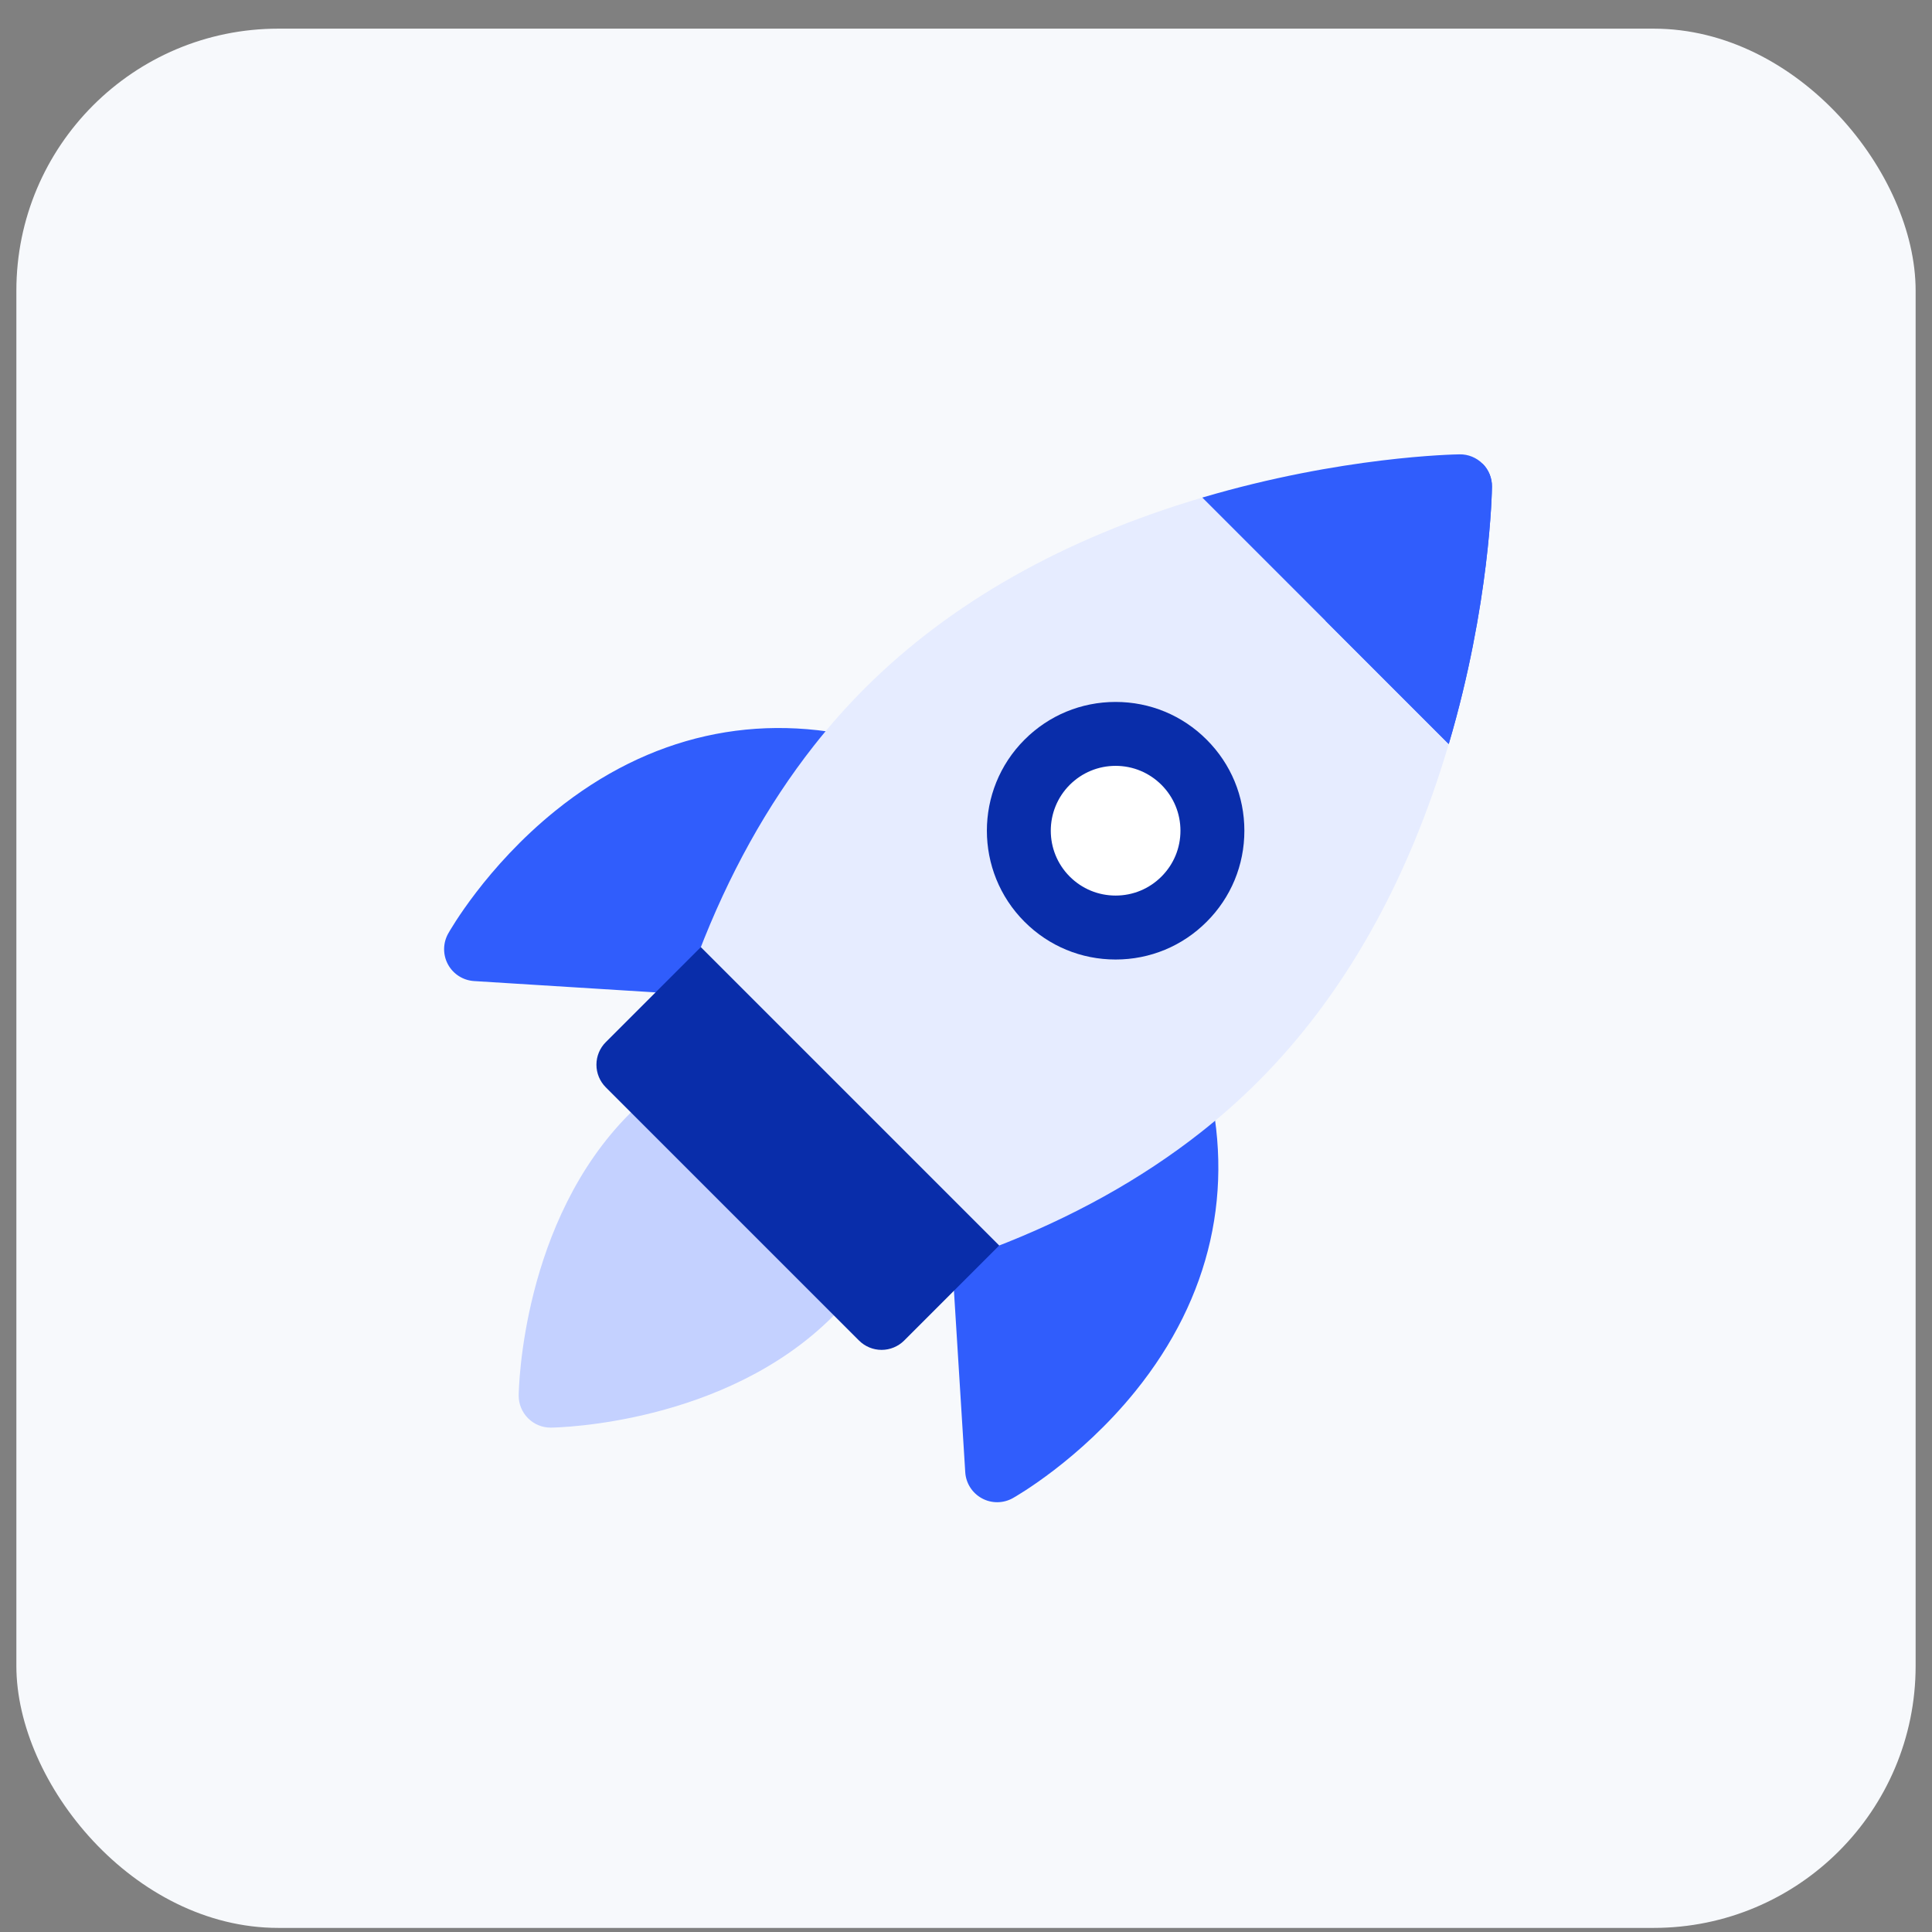 <svg width="59" height="59" viewBox="0 0 59 59" fill="none" xmlns="http://www.w3.org/2000/svg">
    <rect x="0" y="0" width="59" height="59" fill="#808080" stroke="none"/>
    <rect x="0.5" y="0.875" width="58" height="58" rx="8" fill="#F7F9FC"/>
    <path d="M23.349 30.512C23.329 30.512 23.309 30.512 23.288 30.51L14.478 29.96C14.143 29.939 13.842 29.748 13.681 29.453C13.521 29.159 13.523 28.802 13.687 28.509C13.733 28.426 14.844 26.468 16.958 24.761C19.815 22.454 23.137 21.706 26.564 22.597C26.848 22.671 27.084 22.869 27.206 23.137C27.328 23.404 27.323 23.712 27.193 23.975L24.224 29.969C24.058 30.303 23.718 30.512 23.349 30.512Z" fill="#305DFC"/>
    <path d="M30.452 45.875C30.291 45.875 30.131 45.836 29.985 45.756C29.69 45.595 29.498 45.295 29.477 44.959L28.928 36.149C28.903 35.757 29.116 35.388 29.469 35.214L35.463 32.244C35.726 32.114 36.034 32.109 36.301 32.231C36.569 32.353 36.767 32.589 36.841 32.873C37.733 36.3 36.984 39.622 34.677 42.48C32.97 44.594 31.012 45.704 30.929 45.751C30.781 45.834 30.616 45.875 30.452 45.875Z" fill="#305DFC"/>
    <path d="M43.997 21.754L37.684 15.441C37.431 15.188 37.06 15.094 36.717 15.195C32.491 16.445 29.022 18.406 26.406 21.022C25.86 21.568 25.336 22.159 24.848 22.78C23.43 24.584 22.245 26.716 21.327 29.118C20.742 30.649 20.266 32.289 19.912 33.993C19.293 36.968 19.26 39.101 19.259 39.191C19.256 39.454 19.359 39.707 19.545 39.893C19.728 40.076 19.976 40.179 20.235 40.179H20.247C20.337 40.178 22.47 40.145 25.445 39.526C27.149 39.172 28.789 38.696 30.32 38.111C32.722 37.193 34.854 36.008 36.657 34.59C37.278 34.102 37.87 33.578 38.416 33.032C41.032 30.416 42.993 26.947 44.242 22.721C44.344 22.378 44.25 22.007 43.997 21.754Z" fill="#E6ECFF"/>
    <path d="M26.111 38.055L21.382 33.326C21.033 32.977 20.478 32.943 20.089 33.248C19.787 33.485 19.5 33.739 19.235 34.004C15.944 37.294 15.843 42.393 15.84 42.609C15.836 42.872 15.94 43.125 16.126 43.311C16.309 43.495 16.557 43.597 16.816 43.597C16.82 43.597 16.824 43.597 16.828 43.597C17.044 43.594 22.143 43.493 25.433 40.202C25.698 39.937 25.953 39.65 26.189 39.348C26.494 38.959 26.46 38.404 26.111 38.055Z" fill="#C4D1FF"/>
    <path d="M21.402 28.923L18.5 31.825C18.317 32.007 18.214 32.256 18.214 32.515C18.214 32.773 18.317 33.022 18.5 33.205L26.232 40.937C26.415 41.12 26.663 41.223 26.922 41.223C27.181 41.223 27.429 41.12 27.613 40.937L30.514 38.035L21.402 28.923Z" fill="#092DAA"/>
    <path d="M34.069 28.347C33.273 28.347 32.525 28.037 31.963 27.475C30.802 26.314 30.802 24.424 31.963 23.263C32.525 22.7 33.273 22.391 34.069 22.391C34.864 22.391 35.612 22.7 36.175 23.263C36.737 23.825 37.047 24.573 37.047 25.369C37.047 26.164 36.737 26.912 36.175 27.475C35.612 28.037 34.864 28.347 34.069 28.347Z" fill="white"/>
    <path d="M34.069 29.302C33.018 29.302 32.031 28.893 31.288 28.15C29.754 26.616 29.754 24.121 31.288 22.588C32.031 21.845 33.018 21.436 34.069 21.436C35.119 21.436 36.107 21.845 36.849 22.588C37.593 23.331 38.001 24.318 38.001 25.369C38.001 26.419 37.593 27.407 36.849 28.15C36.107 28.893 35.119 29.302 34.069 29.302ZM34.069 23.388C33.54 23.388 33.042 23.595 32.668 23.968C31.896 24.741 31.896 25.997 32.668 26.769C33.042 27.143 33.54 27.349 34.069 27.349C34.598 27.349 35.095 27.143 35.469 26.769C35.843 26.395 36.049 25.898 36.049 25.369C36.049 24.84 35.843 24.343 35.469 23.968C35.095 23.595 34.598 23.388 34.069 23.388Z" fill="#092DAA"/>
    <path d="M45.277 14.161C45.09 13.975 44.836 13.87 44.574 13.875C44.429 13.877 40.978 13.935 36.717 15.195L44.242 22.721C45.502 18.459 45.561 15.008 45.562 14.864C45.566 14.601 45.463 14.347 45.277 14.161Z" fill="#305DFC"/>
    <path d="M45.276 14.161L40.48 18.958L44.242 22.721C45.502 18.459 45.561 15.008 45.562 14.864C45.566 14.601 45.463 14.347 45.276 14.161Z" fill="#305DFC"/>
</svg>
